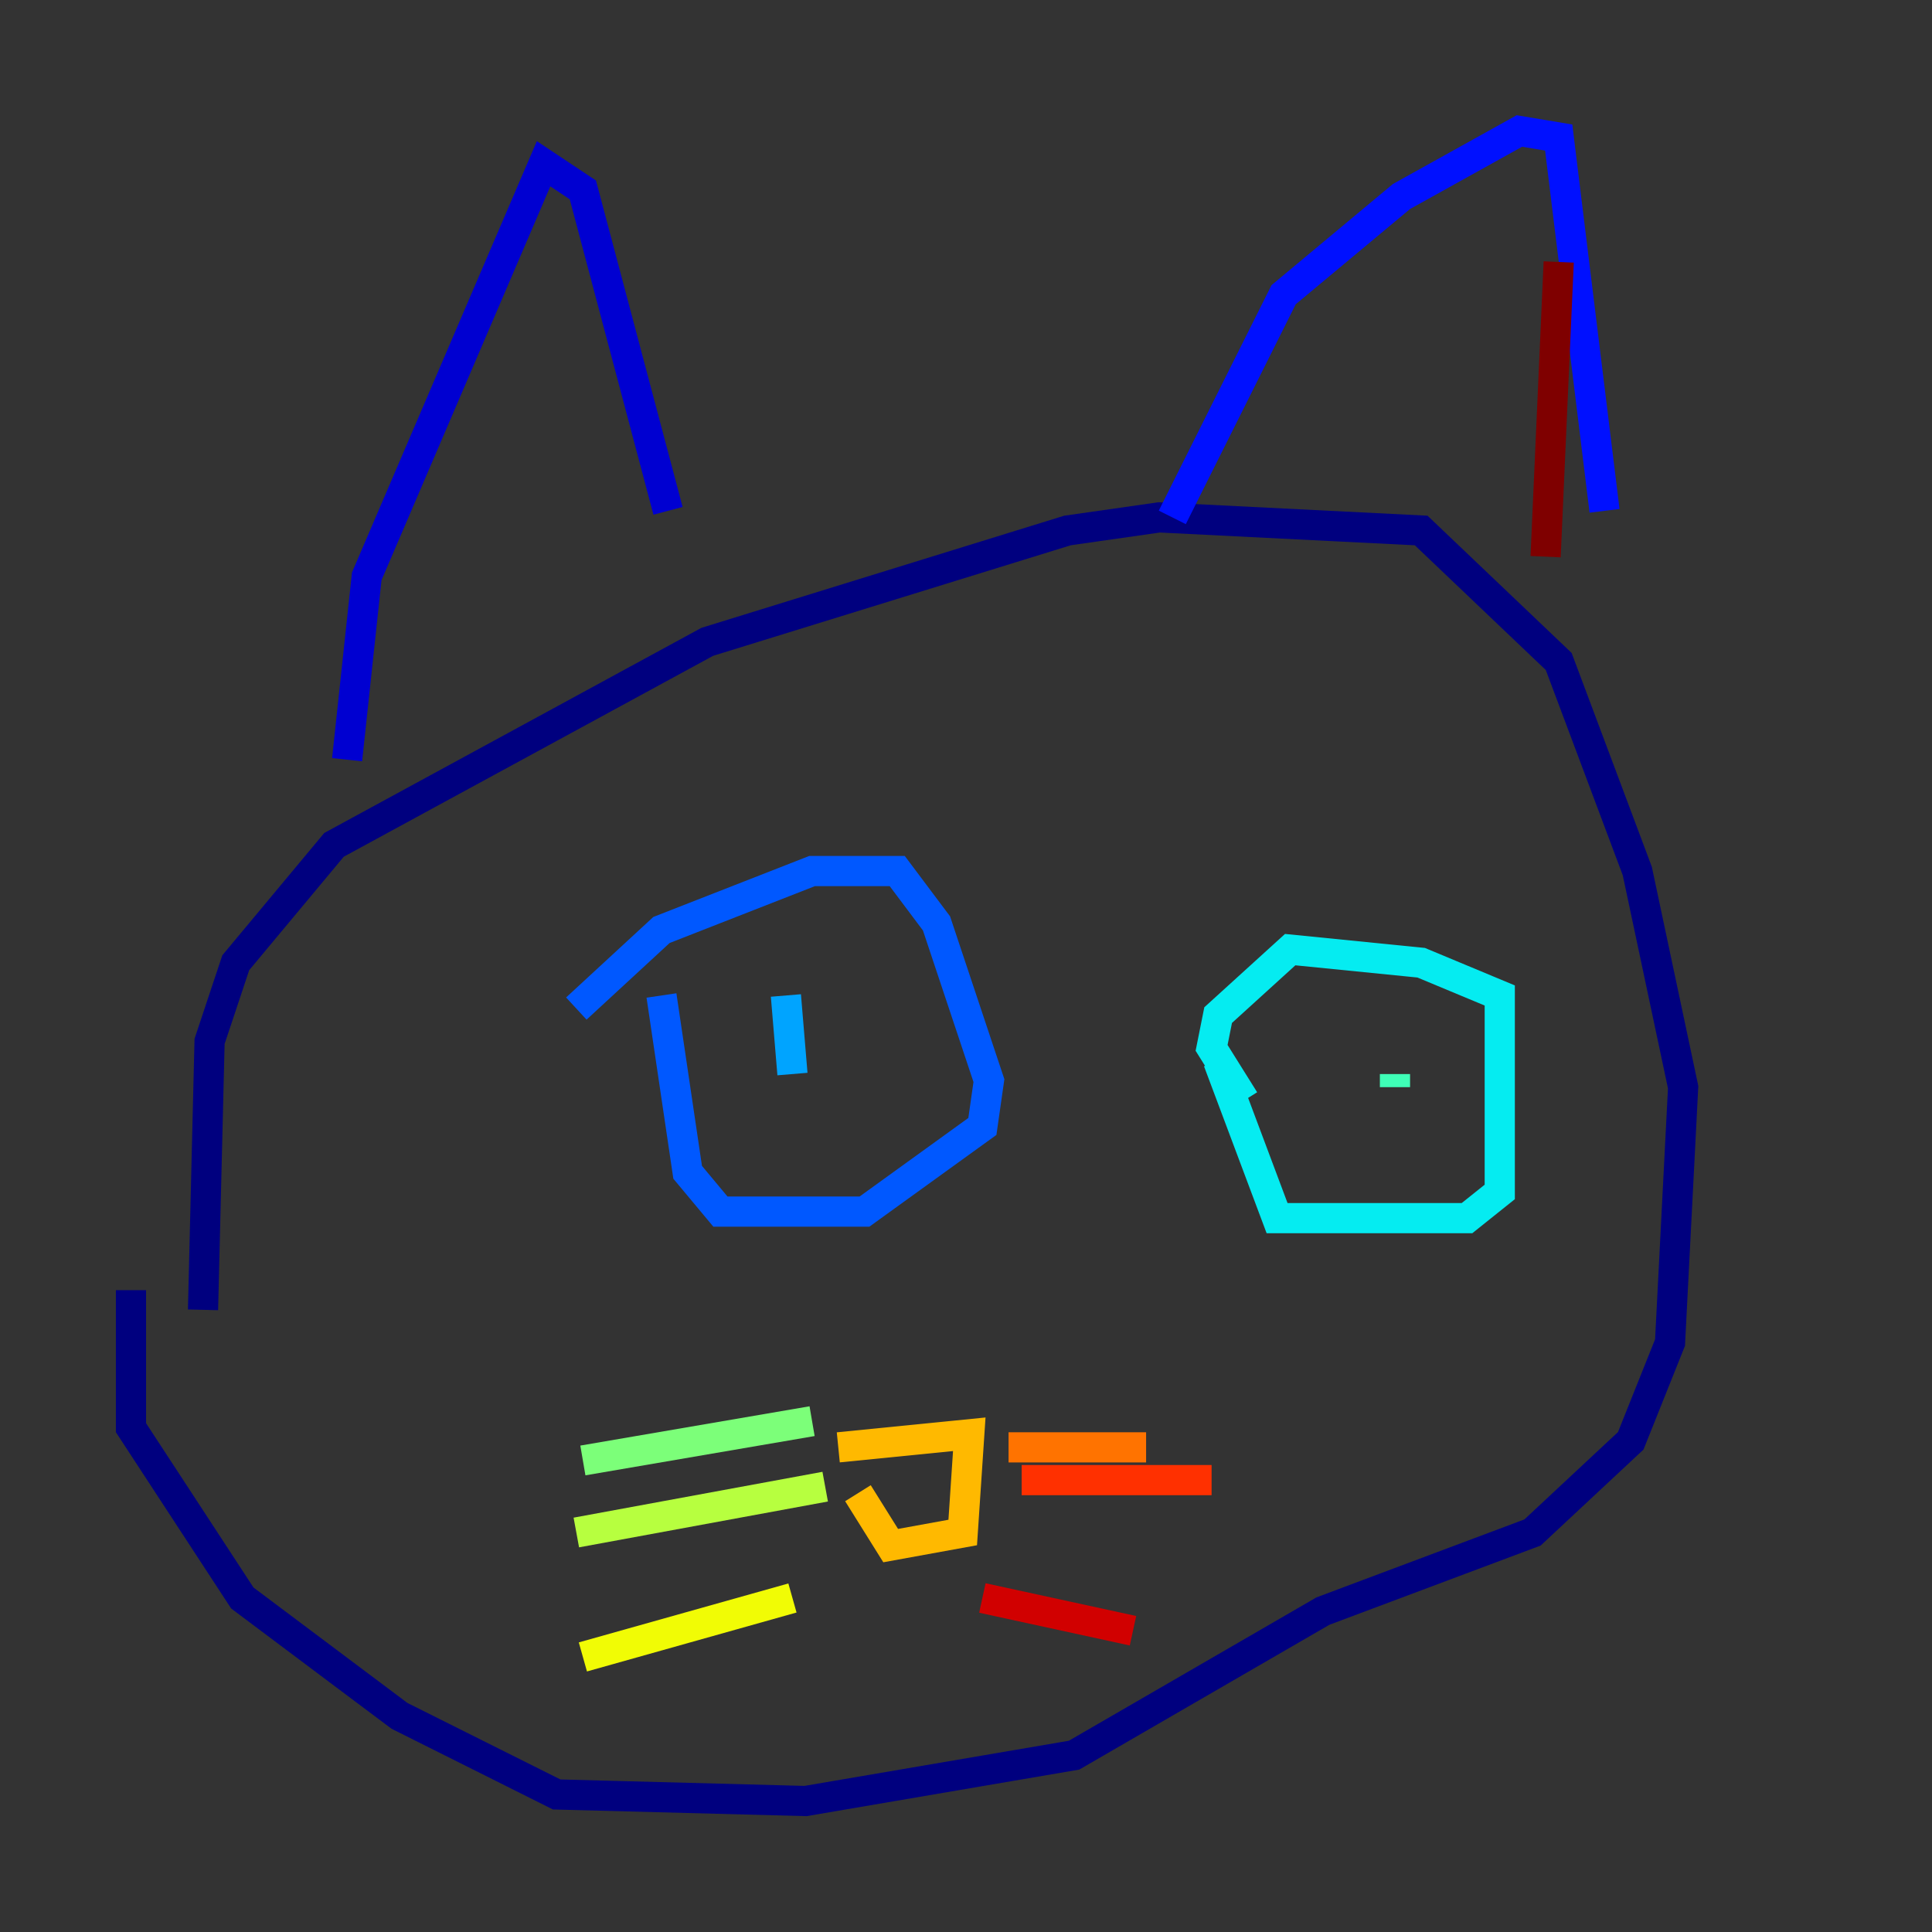 <?xml version="1.0" encoding="utf-8" ?>
<svg baseProfile="tiny" height="128" version="1.2" viewBox="0,0,128,128" width="128" xmlns="http://www.w3.org/2000/svg" xmlns:ev="http://www.w3.org/2001/xml-events" xmlns:xlink="http://www.w3.org/1999/xlink"><rect x="0" y="0" width="128" height="128" fill="#333333" stroke="none"/><defs /><polyline fill="none" points="13.451,86.78 13.885,68.99 15.62,63.783 22.129,55.973 46.861,42.522 70.725,35.146 76.8,34.278 94.156,35.146 103.268,43.824 108.475,57.709 111.512,72.027 110.644,88.949 108.041,95.458 101.532,101.532 87.647,106.739 71.159,116.285 53.37,119.322 36.881,118.888 26.468,113.681 16.054,105.871 8.678,94.59 8.678,85.478" stroke="#00007f" stroke-width="2" /><polyline fill="none" points="22.997,50.332 24.298,38.183 36.014,10.848 38.617,12.583 44.258,33.844" stroke="#0000d1" stroke-width="2" /><polyline fill="none" points="77.668,34.278 85.044,19.525 92.854,13.017 100.664,8.678 103.268,9.112 106.305,33.844" stroke="#0010ff" stroke-width="2" /><polyline fill="none" points="38.183,66.82 43.824,61.614 53.803,57.709 59.444,57.709 62.047,61.18 65.519,71.593 65.085,74.63 57.275,80.271 47.729,80.271 45.559,77.668 43.824,65.953" stroke="#0058ff" stroke-width="2" /><polyline fill="none" points="52.068,65.953 52.502,71.159" stroke="#00a4ff" stroke-width="2" /><polyline fill="none" points="82.441,72.895 80.271,69.424 80.705,67.254 85.478,62.915 94.156,63.783 99.363,65.953 99.363,78.969 97.193,80.705 84.61,80.705 80.705,70.291" stroke="#05ecf1" stroke-width="2" /><polyline fill="none" points="92.42,71.159 92.42,72.027" stroke="#3fffb7" stroke-width="2" /><polyline fill="none" points="53.803,94.156 38.617,96.759" stroke="#7cff79" stroke-width="2" /><polyline fill="none" points="54.671,98.495 38.183,101.532" stroke="#b7ff3f" stroke-width="2" /><polyline fill="none" points="52.502,105.871 38.617,109.776" stroke="#f1fc05" stroke-width="2" /><polyline fill="none" points="55.539,95.891 64.217,95.024 63.783,101.532 59.01,102.4 56.841,98.929" stroke="#ffb900" stroke-width="2" /><polyline fill="none" points="66.82,95.891 75.932,95.891" stroke="#ff7300" stroke-width="2" /><polyline fill="none" points="67.688,98.061 80.271,98.061" stroke="#ff3000" stroke-width="2" /><polyline fill="none" points="65.085,105.871 75.064,108.041" stroke="#d10000" stroke-width="2" /><polyline fill="none" points="103.268,17.356 102.4,36.881" stroke="#7f0000" stroke-width="2" /></svg>